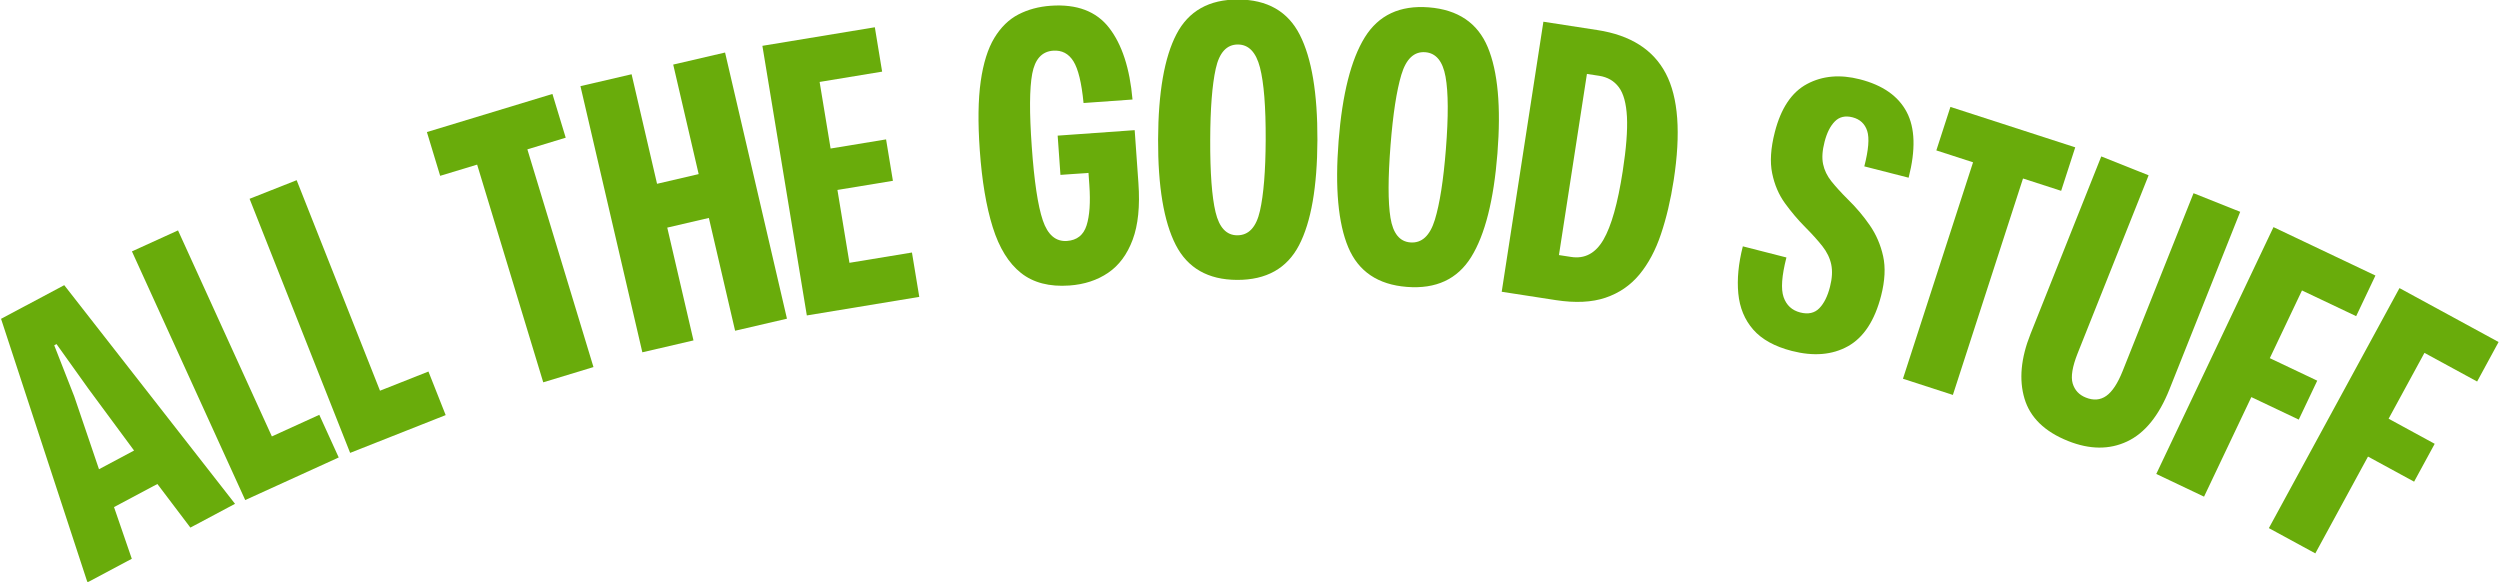 <svg xmlns="http://www.w3.org/2000/svg" xmlns:xlink="http://www.w3.org/1999/xlink" width="2048" zoomAndPan="magnify" viewBox="0 0 1536 357.75" height="477" preserveAspectRatio="xMidYMid meet" version="1.0"><defs><clipPath id="88633bebe0"><path d="M 0.539 175 L 145 175 L 145 357.496 L 0.539 357.496 Z M 0.539 175 " clip-rule="nonzero"/></clipPath><clipPath id="4be75ea51c"><path d="M 1393 177 L 1535.457 177 L 1535.457 340 L 1393 340 Z M 1393 177 " clip-rule="nonzero"/></clipPath></defs><g clip-path="url(#88633bebe0)"><path fill="#69ac0b" d="M 53.734 357.82 L 0.645 195.883 L 39.469 175.207 L 144.395 309.547 L 116.973 324.152 L 96.699 297.367 L 70.051 311.555 L 80.977 343.312 Z M 60.82 288.293 L 82.371 276.812 L 54.293 238.805 L 34.73 211.406 L 33.32 212.16 L 45.656 243.66 Z M 60.82 288.293 " fill-opacity="1" fill-rule="nonzero"/></g><path fill="#69ac0b" d="M 150.664 307.238 L 81.059 154.453 L 109.375 141.559 L 167.039 268.137 L 196.172 254.863 L 208.109 281.07 Z M 150.664 307.238 " fill-opacity="1" fill-rule="nonzero"/><path fill="#69ac0b" d="M 215.121 278.254 L 153.336 122.148 L 182.266 110.707 L 233.469 240.051 L 263.234 228.27 L 273.824 255.035 Z M 215.121 278.254 " fill-opacity="1" fill-rule="nonzero"/><path fill="#69ac0b" d="M 333.766 234.898 L 293.152 101.141 L 270.445 108.023 L 262.289 81.141 L 339.414 57.719 L 347.574 84.602 L 324.016 91.766 L 364.629 225.527 Z M 333.766 234.898 " fill-opacity="1" fill-rule="nonzero"/><path fill="#69ac0b" d="M 394.656 216.457 L 356.629 52.93 L 388.051 45.625 L 403.691 112.922 L 429.262 106.973 L 413.621 39.676 L 445.48 32.273 L 483.508 195.801 L 451.648 203.203 L 435.531 133.898 L 409.961 139.848 L 426.078 209.152 Z M 394.656 216.457 " fill-opacity="1" fill-rule="nonzero"/><path fill="#69ac0b" d="M 495.715 193.809 L 468.414 28.152 L 537.5 16.75 L 541.98 44.012 L 503.574 50.34 L 510.32 91.25 L 544.406 85.641 L 548.605 111.09 L 514.52 116.699 L 521.902 161.473 L 560.305 155.145 L 564.801 182.406 Z M 495.715 193.809 " fill-opacity="1" fill-rule="nonzero"/><path fill="#69ac0b" d="M 657.031 175.422 C 644.773 176.289 634.855 173.711 627.285 167.703 C 619.707 161.691 613.922 152.332 609.934 139.605 C 605.953 126.887 603.297 111.109 601.973 92.285 C 600.77 75.281 600.957 61.18 602.551 49.98 C 604.141 38.789 606.934 29.895 610.926 23.297 C 614.93 16.703 619.867 11.895 625.73 8.871 C 631.594 5.836 638.199 4.055 645.551 3.535 C 661.629 2.398 673.609 6.934 681.488 17.148 C 689.367 27.352 694.145 42.016 695.816 61.145 L 665.73 63.293 C 664.535 50.891 662.453 42.336 659.5 37.625 C 656.555 32.918 652.402 30.754 647.043 31.137 C 640.145 31.629 635.859 36.359 634.188 45.324 C 632.516 54.293 632.422 69.191 633.91 90.016 C 635.406 111.309 637.672 126.426 640.695 135.367 C 643.719 144.312 648.676 148.535 655.559 148.043 C 661.688 147.605 665.695 144.438 667.578 138.531 C 669.473 132.633 670.047 124.32 669.289 113.598 L 668.773 106.234 L 651.539 107.449 L 649.828 83.332 L 697.148 79.969 L 699.438 112.363 C 700.457 126.613 699.281 138.246 695.914 147.266 C 692.559 156.277 687.539 163.055 680.852 167.602 C 674.164 172.156 666.227 174.762 657.031 175.422 Z M 657.031 175.422 " fill-opacity="1" fill-rule="nonzero"/><path fill="#69ac0b" d="M 760.051 171.969 C 742.23 171.898 729.664 164.719 722.344 150.418 C 715.031 136.105 711.426 114.516 711.535 85.645 C 711.641 56.793 715.402 35.242 722.82 20.996 C 730.246 6.738 742.867 -0.363 760.688 -0.297 C 778.645 -0.227 791.281 7 798.594 21.395 C 805.918 35.773 809.523 57.32 809.418 86.023 C 809.309 114.895 805.543 136.449 798.117 150.695 C 790.699 164.945 778.008 172.031 760.051 171.969 Z M 760.148 144.566 C 767.203 144.598 771.859 139.586 774.117 129.543 C 776.387 119.504 777.562 104.957 777.641 85.906 C 777.719 65.648 776.547 50.832 774.117 41.449 C 771.691 32.074 767.18 27.371 760.59 27.344 C 753.672 27.316 749.125 32.293 746.938 42.266 C 744.746 52.23 743.617 66.734 743.555 85.766 C 743.477 106.039 744.57 120.902 746.836 130.359 C 749.105 139.82 753.543 144.559 760.148 144.566 Z M 760.148 144.566 " fill-opacity="1" fill-rule="nonzero"/><path fill="#69ac0b" d="M 864.348 176.27 C 846.602 174.875 834.605 166.77 828.371 151.949 C 822.148 137.121 820.176 115.316 822.441 86.543 C 824.711 57.785 830.074 36.578 838.539 22.926 C 847.016 9.266 860.129 3.129 877.879 4.52 C 895.789 5.941 907.852 14.102 914.078 28.996 C 920.297 43.879 922.281 65.629 920.027 94.246 C 917.758 123.02 912.387 144.238 903.91 157.898 C 895.441 171.562 882.258 177.684 864.348 176.27 Z M 866.5 148.945 C 873.543 149.504 878.566 144.863 881.582 135.016 C 884.59 125.176 886.844 110.754 888.348 91.758 C 889.941 71.57 889.871 56.707 888.148 47.164 C 886.438 37.629 882.289 32.598 875.711 32.082 C 868.828 31.539 863.918 36.16 860.984 45.949 C 858.066 55.73 855.855 70.102 854.359 89.07 C 852.77 109.277 852.75 124.184 854.301 133.781 C 855.852 143.375 859.918 148.43 866.5 148.945 Z M 866.5 148.945 " fill-opacity="1" fill-rule="nonzero"/><path fill="#69ac0b" d="M 922.652 179.262 L 948.262 13.344 L 981.492 18.477 C 1001.828 21.613 1015.832 30.527 1023.5 45.223 C 1031.18 59.906 1032.785 81.746 1028.316 110.73 C 1026.441 122.883 1023.844 133.906 1020.512 143.801 C 1017.199 153.699 1012.773 161.988 1007.246 168.676 C 1001.703 175.352 994.762 180.098 986.402 182.922 C 978.047 185.746 967.875 186.234 955.887 184.395 Z M 957.816 156.715 L 965.332 157.867 C 973.68 159.156 980.281 155.637 985.133 147.305 C 989.996 138.977 993.957 124.945 996.996 105.215 C 999.156 91.262 1000.023 80.141 999.602 71.848 C 999.172 63.543 997.512 57.453 994.609 53.578 C 991.715 49.711 987.684 47.371 982.527 46.574 L 975.008 45.422 Z M 957.816 156.715 " fill-opacity="1" fill-rule="nonzero"/><path fill="#69ac0b" d="M 1100.926 215.621 C 1090.379 212.914 1082.461 208.543 1077.18 202.508 C 1071.918 196.488 1068.859 189.09 1068.012 180.32 C 1067.18 171.555 1068.098 161.895 1070.801 151.348 L 1097.582 158.191 C 1094.688 169.484 1094.105 177.613 1095.852 182.59 C 1097.602 187.555 1101 190.684 1106.055 191.98 C 1110.965 193.23 1114.871 192.367 1117.773 189.395 C 1120.688 186.41 1122.875 182.02 1124.344 176.219 C 1125.684 171.008 1125.941 166.441 1125.117 162.512 C 1124.297 158.57 1122.484 154.82 1119.664 151.246 C 1116.855 147.68 1113.312 143.754 1109.043 139.469 C 1104.621 135.012 1100.516 130.156 1096.703 124.902 C 1092.891 119.648 1090.266 113.516 1088.824 106.496 C 1087.383 99.465 1087.918 91.043 1090.438 81.223 C 1094.199 66.5 1100.812 56.625 1110.258 51.594 C 1119.695 46.555 1130.523 45.598 1142.73 48.73 C 1156.707 52.309 1166.297 59.008 1171.461 68.805 C 1176.641 78.613 1177.039 92.066 1172.656 109.18 L 1145.434 102.215 C 1148.031 92.098 1148.625 84.84 1147.211 80.449 C 1145.789 76.043 1142.781 73.254 1138.176 72.07 C 1133.707 70.93 1130.078 71.785 1127.289 74.637 C 1124.508 77.477 1122.406 81.652 1121.004 87.152 C 1119.617 92.5 1119.32 97.059 1120.105 100.824 C 1120.887 104.594 1122.598 108.125 1125.242 111.43 C 1127.879 114.723 1131.223 118.391 1135.273 122.434 C 1140.344 127.371 1144.852 132.684 1148.777 138.371 C 1152.703 144.055 1155.434 150.383 1156.984 157.355 C 1158.531 164.32 1158.121 172.414 1155.77 181.633 C 1151.836 196.957 1145.062 207.309 1135.445 212.695 C 1125.824 218.078 1114.316 219.051 1100.926 215.621 Z M 1100.926 215.621 " fill-opacity="1" fill-rule="nonzero"/><path fill="#69ac0b" d="M 1169.172 232.699 L 1212.246 99.715 L 1189.688 92.414 L 1198.34 65.688 L 1275.027 90.523 L 1266.375 117.246 L 1242.938 109.664 L 1199.852 242.648 Z M 1169.172 232.699 " fill-opacity="1" fill-rule="nonzero"/><path fill="#69ac0b" d="M 1270.645 270.957 C 1256.242 265.211 1247.32 256.531 1243.852 244.91 C 1240.395 233.281 1241.617 220.039 1247.539 205.195 L 1291.02 96.105 L 1320.113 107.707 L 1276.527 217.012 C 1273.234 225.289 1272.223 231.496 1273.461 235.617 C 1274.715 239.746 1277.406 242.633 1281.543 244.273 C 1286.242 246.16 1290.426 245.816 1294.102 243.238 C 1297.77 240.652 1301.113 235.578 1304.133 228.016 L 1347.707 118.711 L 1376.379 130.133 L 1332.902 239.219 C 1326.414 255.484 1317.734 266.164 1306.855 271.258 C 1295.996 276.352 1283.922 276.254 1270.645 270.957 Z M 1270.645 270.957 " fill-opacity="1" fill-rule="nonzero"/><path fill="#69ac0b" d="M 1324.812 291.195 L 1396.828 139.543 L 1459.469 169.293 L 1447.625 194.246 L 1414.336 178.449 L 1394.574 220.055 L 1423.707 233.887 L 1412.352 257.805 L 1383.219 243.973 L 1354.164 305.145 Z M 1324.812 291.195 " fill-opacity="1" fill-rule="nonzero"/><g clip-path="url(#4be75ea51c)"><path fill="#69ac0b" d="M 1393.992 324.473 L 1474.242 177.004 L 1535.133 210.133 L 1521.945 234.41 L 1489.582 216.801 L 1467.559 257.254 L 1495.879 272.676 L 1483.223 295.938 L 1454.902 280.516 L 1422.531 339.996 Z M 1393.992 324.473 " fill-opacity="1" fill-rule="nonzero"/></g></svg>